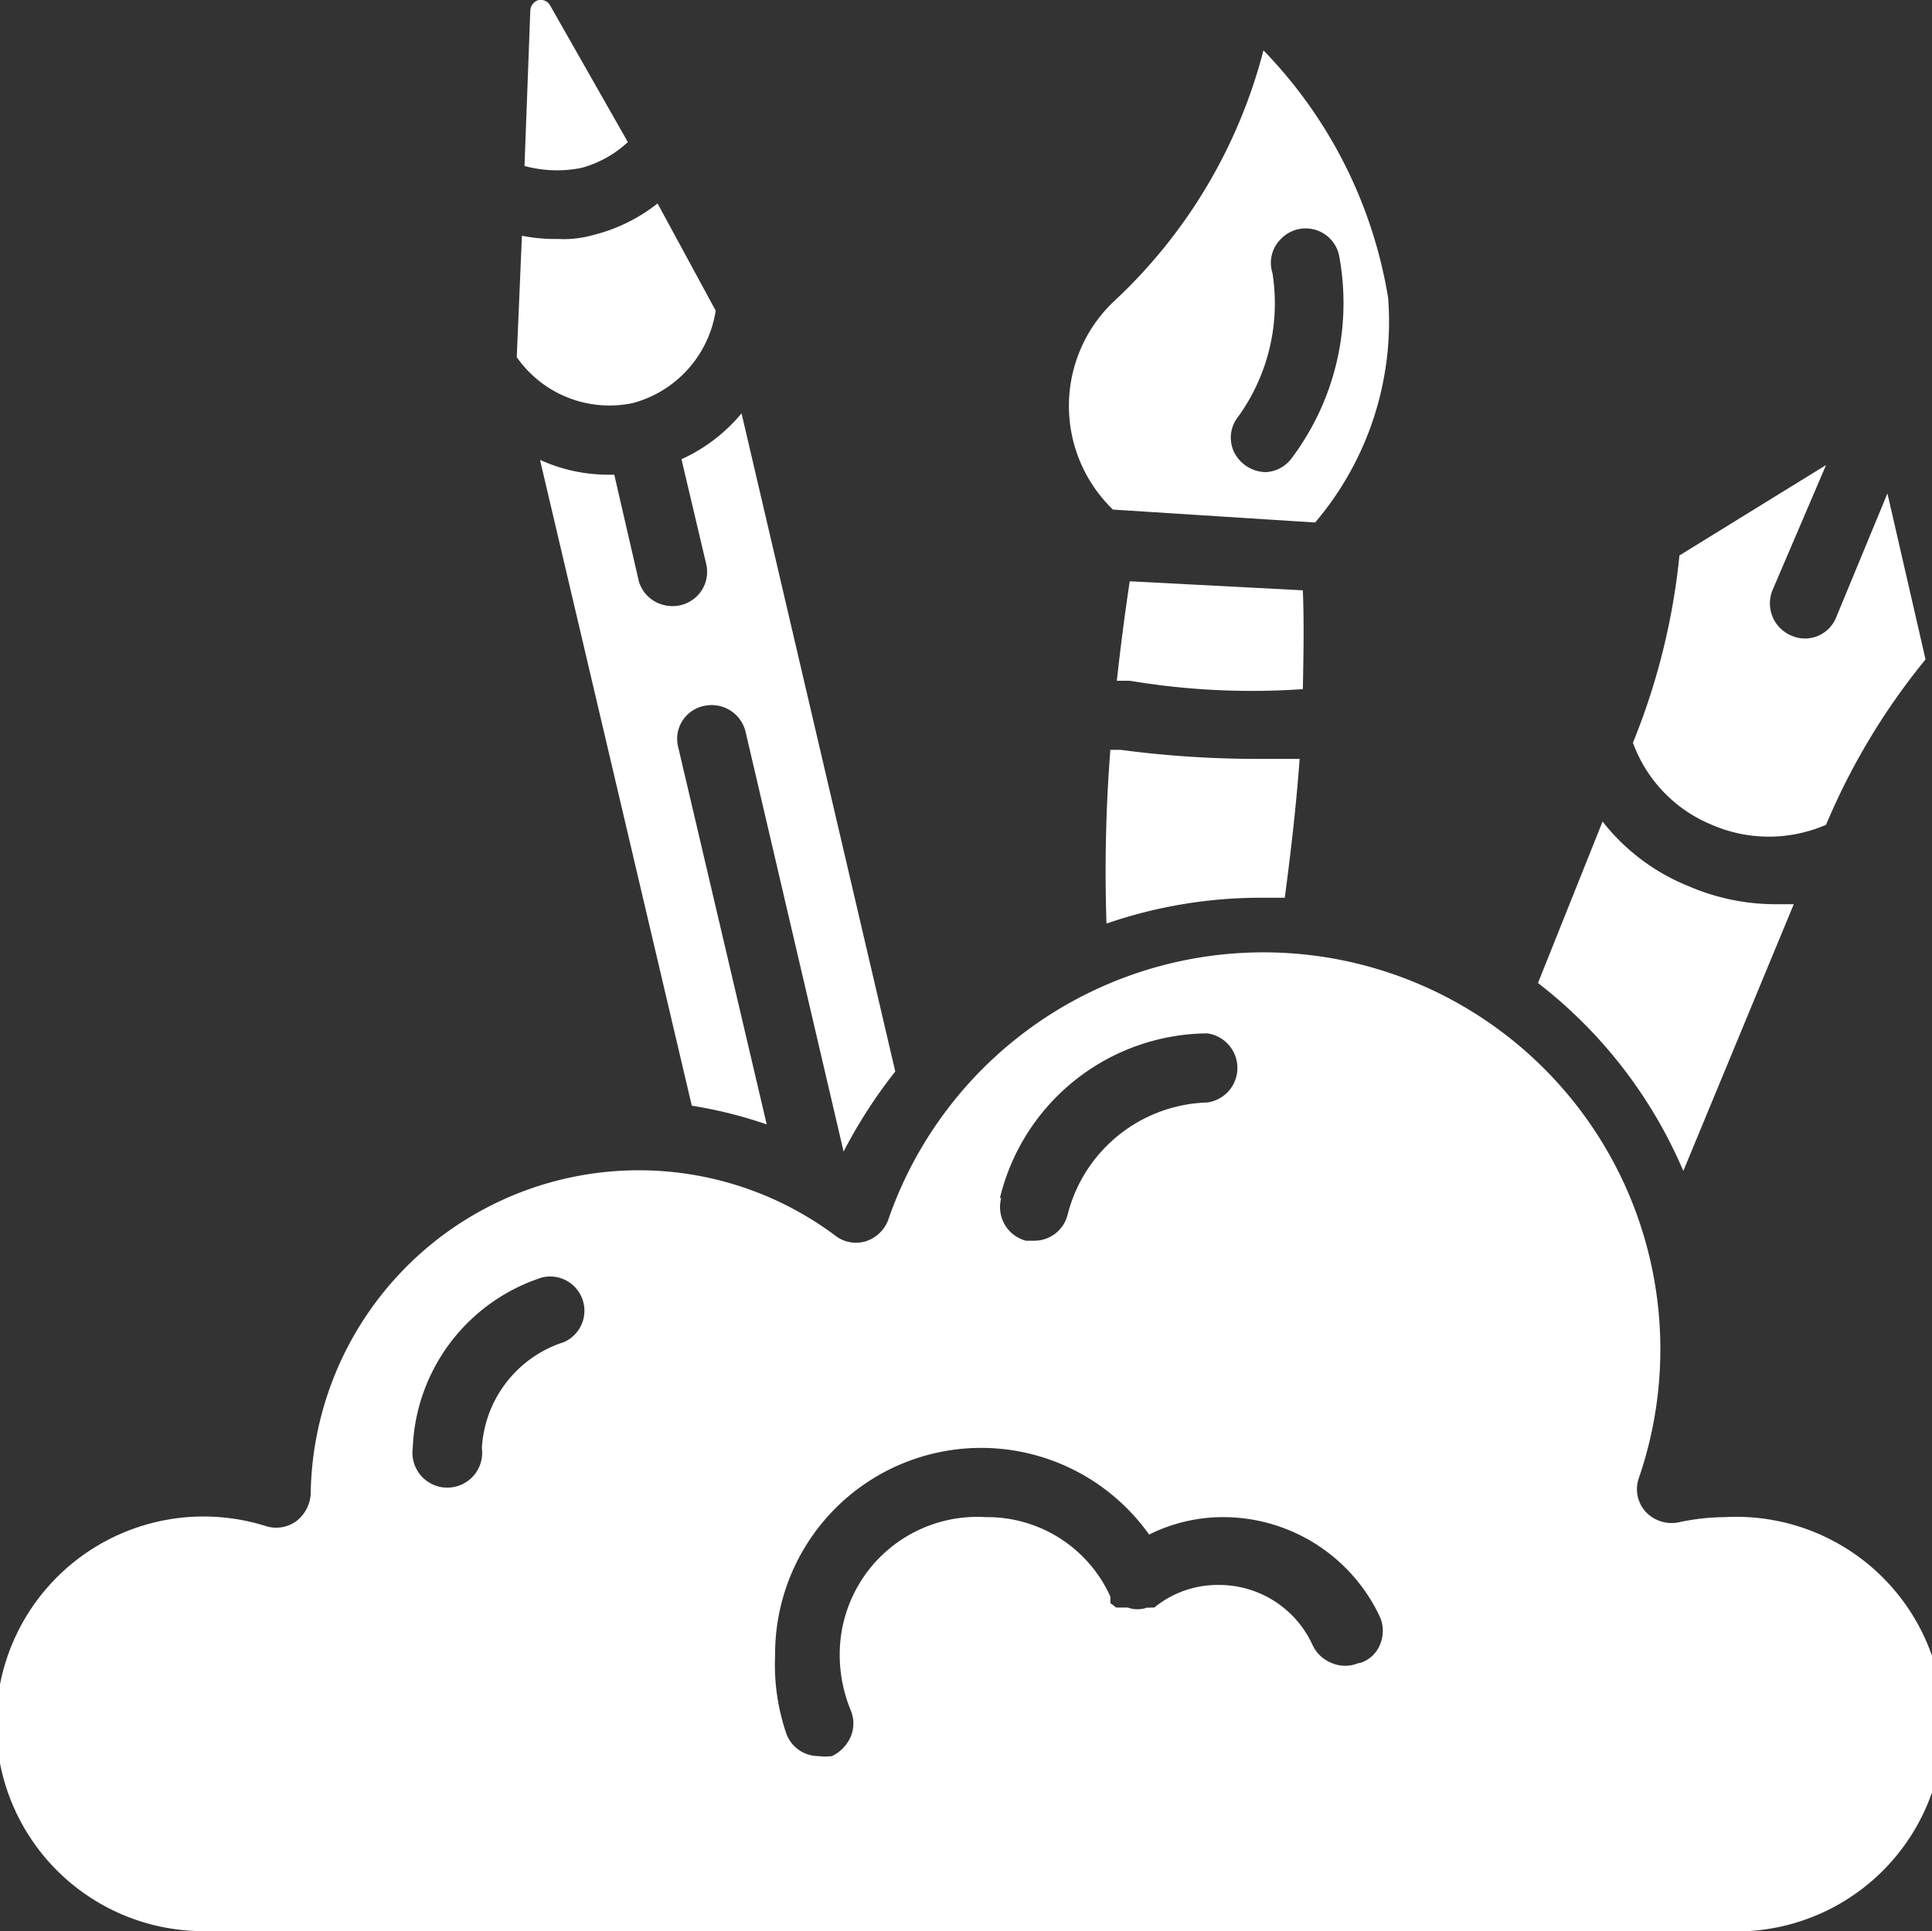 <svg xmlns="http://www.w3.org/2000/svg" viewBox="0 0 29.91 29.9"><rect x="0" y="0" width="29.91" height="29.9" fill="#333333" stroke="none"/><g id="Layer_2" data-name="Layer 2"><g id="Layer_1-2" data-name="Layer 1"><g id="Page-1"><g id="_035---Creative-Thinking" data-name="035---Creative-Thinking"><path id="Shape" d="M20.17,9.14,17.49,9c-.08.53-.14,1-.2,1.54l.2,0a11.43,11.43,0,0,0,2.68.13C20.18,10.15,20.19,9.64,20.17,9.14Z" style="fill:#fff"/><path id="Shape-2" data-name="Shape" d="M17.35,11.61l-.16,0a24.1,24.1,0,0,0-.06,2.69,7.31,7.31,0,0,1,2.36-.4l.4,0c.1-.75.18-1.46.23-2.15l-.69,0A16.06,16.06,0,0,1,17.35,11.61Z" style="fill:#fff"/><path id="Shape-3" data-name="Shape" d="M8.34,0a.18.18,0,0,0-.13.16L8.12,2.57A1.93,1.93,0,0,0,9,2.6a1.71,1.71,0,0,0,.72-.4L8.52.09A.17.17,0,0,0,8.34,0Z" style="fill:#fff"/><path id="Shape-4" data-name="Shape" d="M10.9,10.93a.54.54,0,0,1,.64.39l1.52,6.51a7.71,7.71,0,0,1,.8-1.24L11.48,6.4a2.6,2.6,0,0,1-.93.71l.38,1.61a.53.53,0,0,1-.15.52.54.54,0,0,1-.53.12A.53.53,0,0,1,9.89,9L9.51,7.35h-.1a2.55,2.55,0,0,1-1.05-.23l2.35,10a6.79,6.79,0,0,1,1.16.29L10.5,11.57A.52.52,0,0,1,10.9,10.93Z" style="fill:#fff"/><path id="Shape-5" data-name="Shape" d="M21.49,4.61A7.16,7.16,0,0,0,19.56.78a8.06,8.06,0,0,1-2.33,3.9,2.23,2.23,0,0,0,0,3.21l3.13.2A4.8,4.8,0,0,0,21.49,4.61Zm-1.9,2.7a.56.56,0,0,1-.48-.3.52.52,0,0,1,.06-.56,3,3,0,0,0,.53-2.22.52.52,0,0,1,.13-.53.53.53,0,0,1,.9.25A4,4,0,0,1,20,7.09.53.53,0,0,1,19.59,7.31Z" style="fill:#fff"/><path id="Shape-6" data-name="Shape" d="M28.27,7.2,26,8.6a10.45,10.45,0,0,1-.72,2.9,2.18,2.18,0,0,0,1.22,1.27,2.22,2.22,0,0,0,1.77,0,10.38,10.38,0,0,1,1.54-2.56l-.59-2.57-.79,1.91a.52.52,0,0,1-.7.29.54.54,0,0,1-.29-.7Z" style="fill:#fff"/><path id="Shape-7" data-name="Shape" d="M26.06,18.13,27.77,14l-.33,0a3.41,3.41,0,0,1-1.3-.28,3.21,3.21,0,0,1-1.33-1l-1,2.5A7.29,7.29,0,0,1,26.06,18.13Z" style="fill:#fff"/><path id="Shape-8" data-name="Shape" d="M26.7,23.49a3.43,3.43,0,0,0-.71.08.55.55,0,0,1-.51-.16.52.52,0,0,1-.11-.52,6.14,6.14,0,0,0-11.62-4,.55.55,0,0,1-.35.33.52.52,0,0,1-.47-.09,5.08,5.08,0,0,0-8.12,4,.57.57,0,0,1-.22.42.53.53,0,0,1-.47.08A3.21,3.21,0,1,0,3.2,29.9H26.7a3.21,3.21,0,1,0,0-6.41Zm-18-2.7a1.83,1.83,0,0,0-1.24,1.63.54.54,0,1,1-1.07,0,2.89,2.89,0,0,1,2-2.64.53.53,0,0,1,.34,1Zm6.78-2.24A3.33,3.33,0,0,1,18.69,16a.54.54,0,0,1,0,1.07,2.3,2.3,0,0,0-2.16,1.73.53.53,0,0,1-.52.41l-.13,0A.54.54,0,0,1,15.5,18.55Zm5.55,7.2a.53.53,0,0,1-.41,0,.55.55,0,0,1-.3-.28,1.59,1.59,0,0,0-1.45-.93,1.55,1.55,0,0,0-1,.35l-.06,0a.1.1,0,0,1-.05,0h0a.44.44,0,0,1-.3,0l-.1,0-.08,0-.09-.07,0,0,0-.05,0-.05a2.09,2.09,0,0,0-1.93-1.23A2.13,2.13,0,0,0,13,25.63a2.26,2.26,0,0,0,.17.85.53.53,0,0,1,0,.41.6.6,0,0,1-.29.3.78.78,0,0,1-.21,0,.53.53,0,0,1-.49-.33A3.28,3.28,0,0,1,12,25.63a3.19,3.19,0,0,1,5.79-1.87,2.56,2.56,0,0,1,1.15-.27,2.68,2.68,0,0,1,2.43,1.56.55.55,0,0,1,0,.4A.49.49,0,0,1,21.05,25.75Z" style="fill:#fff"/><path id="Shape-9" data-name="Shape" d="M9.8,6.24a1.76,1.76,0,0,0,1.28-1.43l-.9-1.66a2.63,2.63,0,0,1-1,.49,1.66,1.66,0,0,1-.54.06,2.59,2.59,0,0,1-.56-.05L8,5.53A1.75,1.75,0,0,0,9.8,6.24Z" style="fill:#fff"/></g></g></g></g></svg>